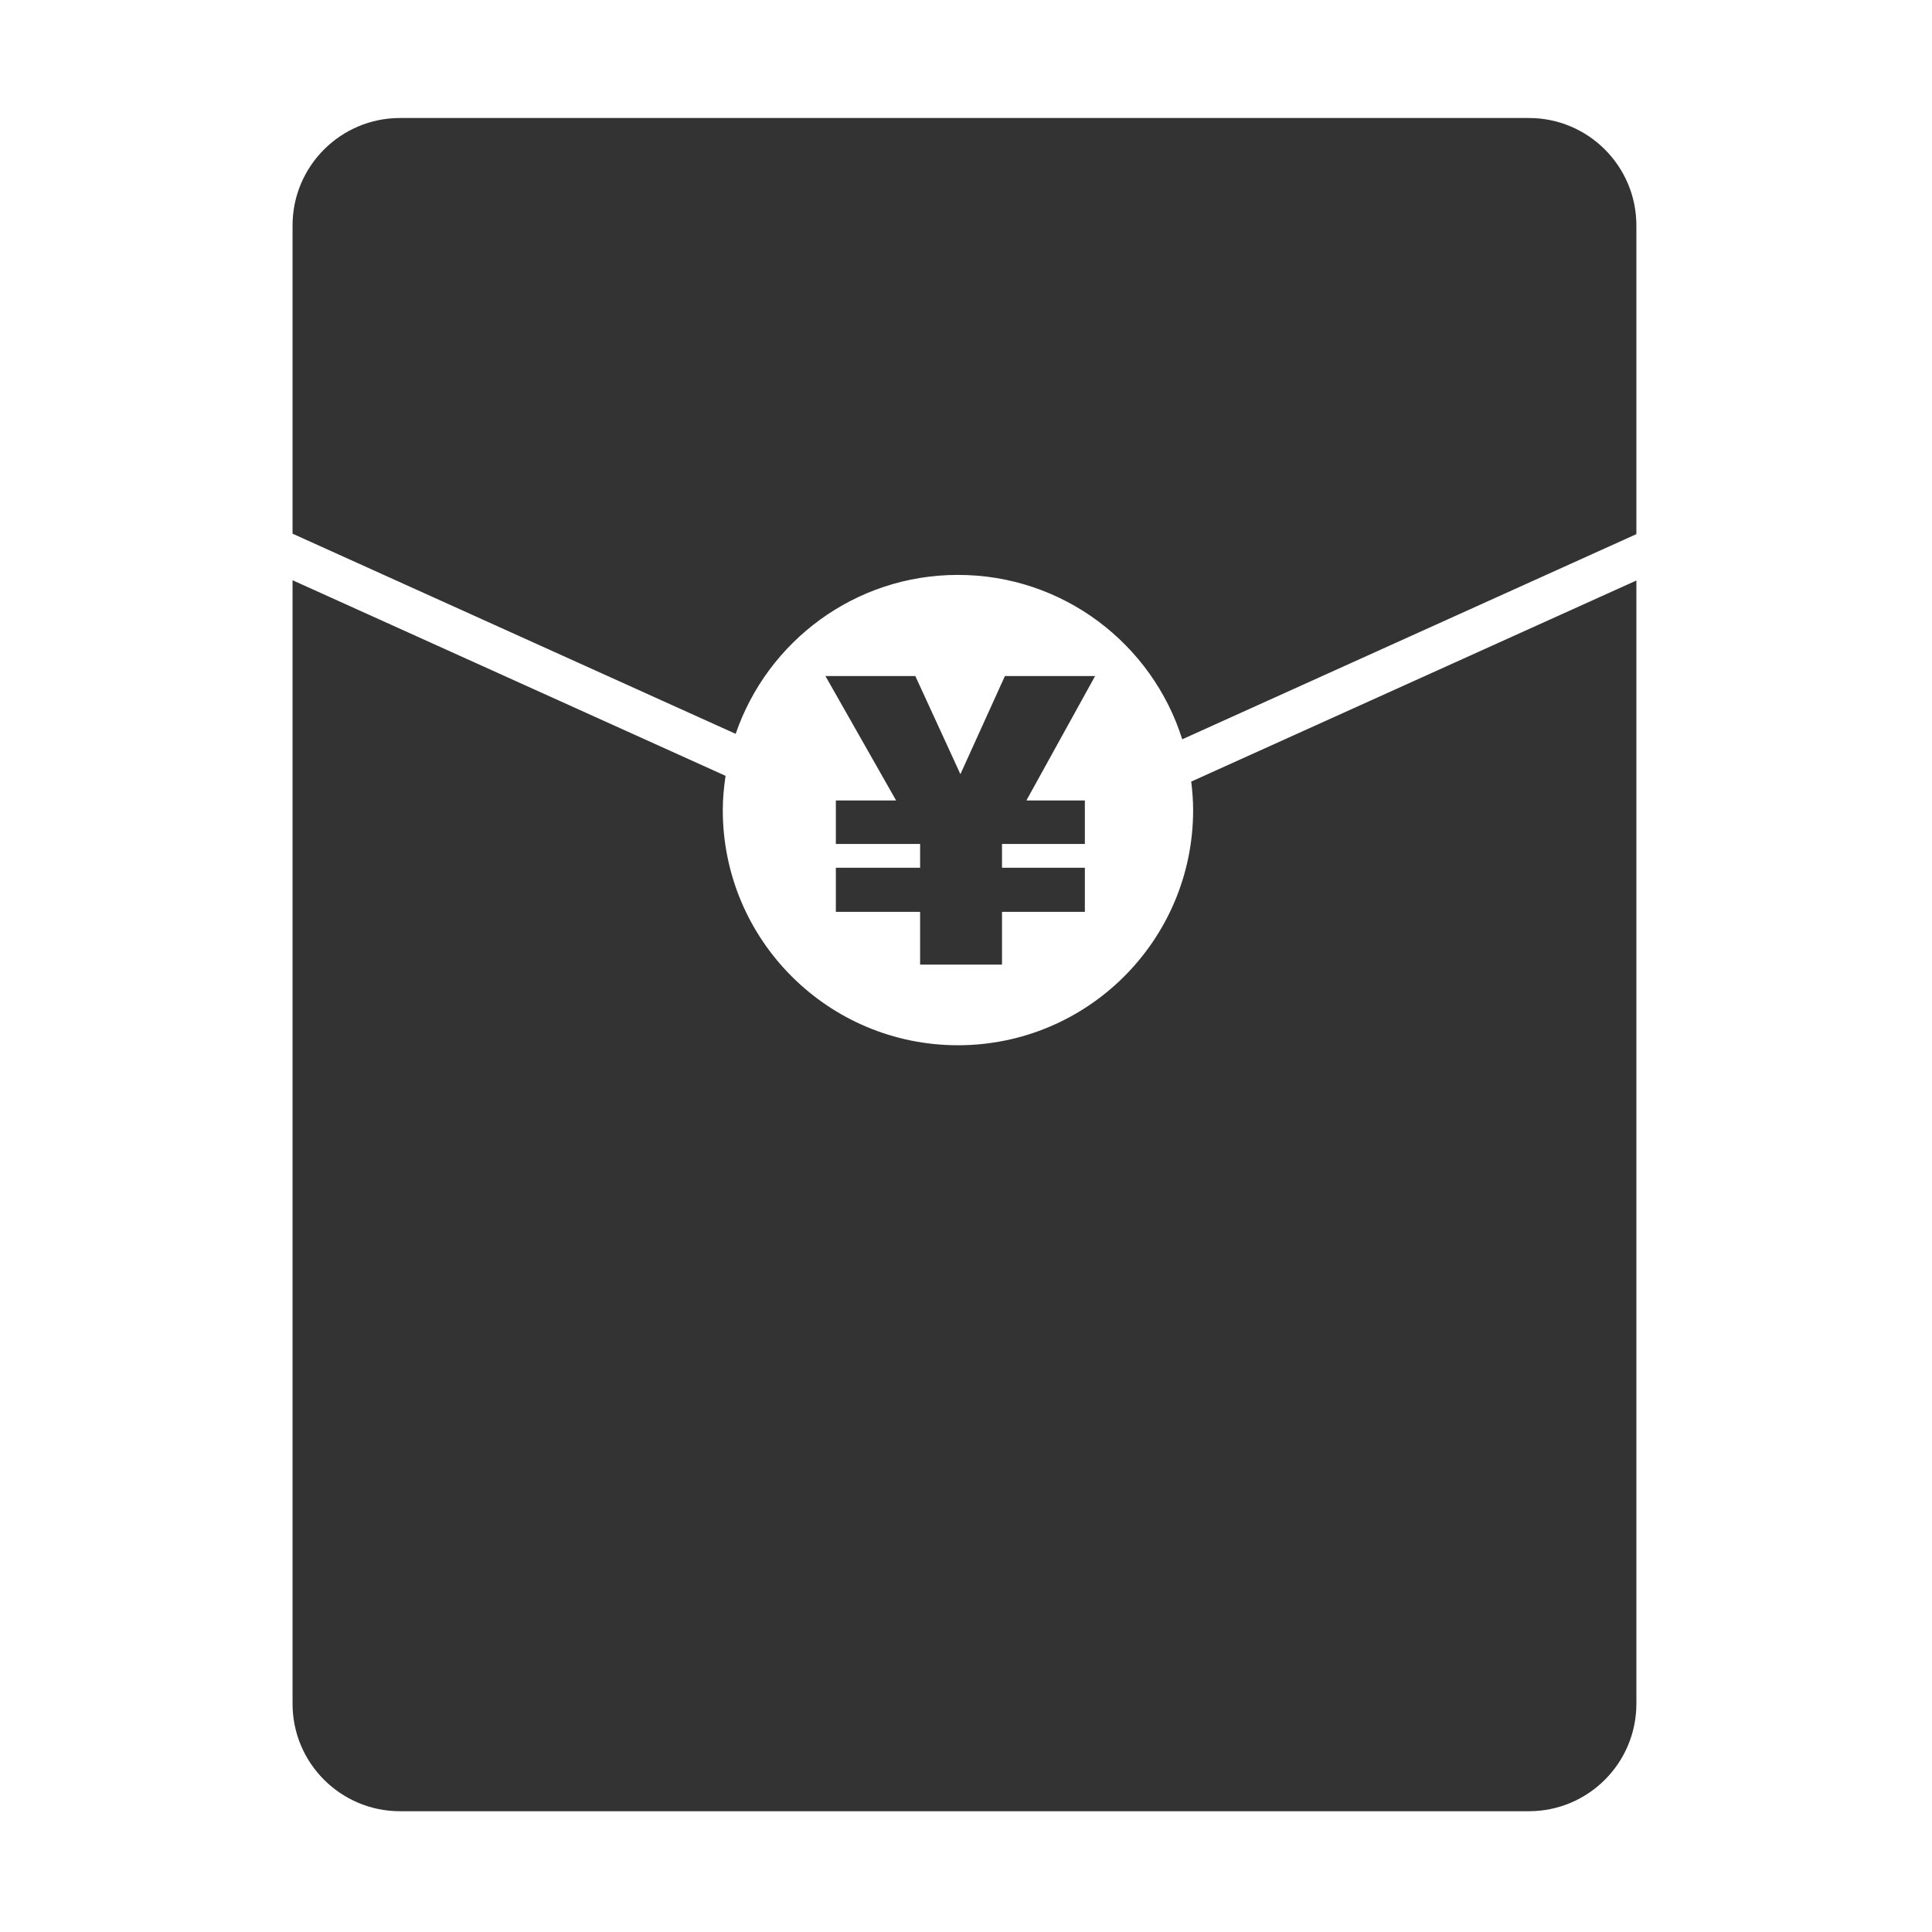 <?xml version="1.0" standalone="no"?><!DOCTYPE svg PUBLIC "-//W3C//DTD SVG 1.1//EN" "http://www.w3.org/Graphics/SVG/1.1/DTD/svg11.dtd"><svg class="icon" width="200px" height="200.00px" viewBox="0 0 1024 1024" version="1.1" xmlns="http://www.w3.org/2000/svg"><path fill="#333333" d="M810.336 959.989 212.036 959.989c-31.468 0-56.981-25.514-56.981-56.982L155.055 307.532l229.505 103.67c-0.87 5.947-1.468 11.972-1.468 18.154 0 68.84 55.805 124.646 124.646 124.646s124.645-55.805 124.645-124.646c0-5.12-0.403-10.134-1.002-15.101l235.937-106.574 0 595.327C867.316 934.476 841.805 959.989 810.336 959.989zM485.132 358.308l23.902 52.018 23.597-52.018 47.8 0-36.42 65.944 30.987 0 0 23.054-43.917 0 0 12.629 43.917 0 0 23.37-43.917 0 0 27.962-43.407 0 0-27.962-44.652 0 0-23.37 44.652 0 0-12.629-44.652 0 0-23.054 31.923 0-37.457-65.944L485.132 358.308zM507.737 304.711c-54.678 0-101.021 35.258-117.821 84.241L155.054 282.859 155.054 119.524c0-31.468 25.513-56.981 56.981-56.981l598.301 0c31.469 0 56.981 25.513 56.981 56.981l0 163.583L626.61 391.84C610.694 341.343 563.5 304.711 507.737 304.711z" /></svg>